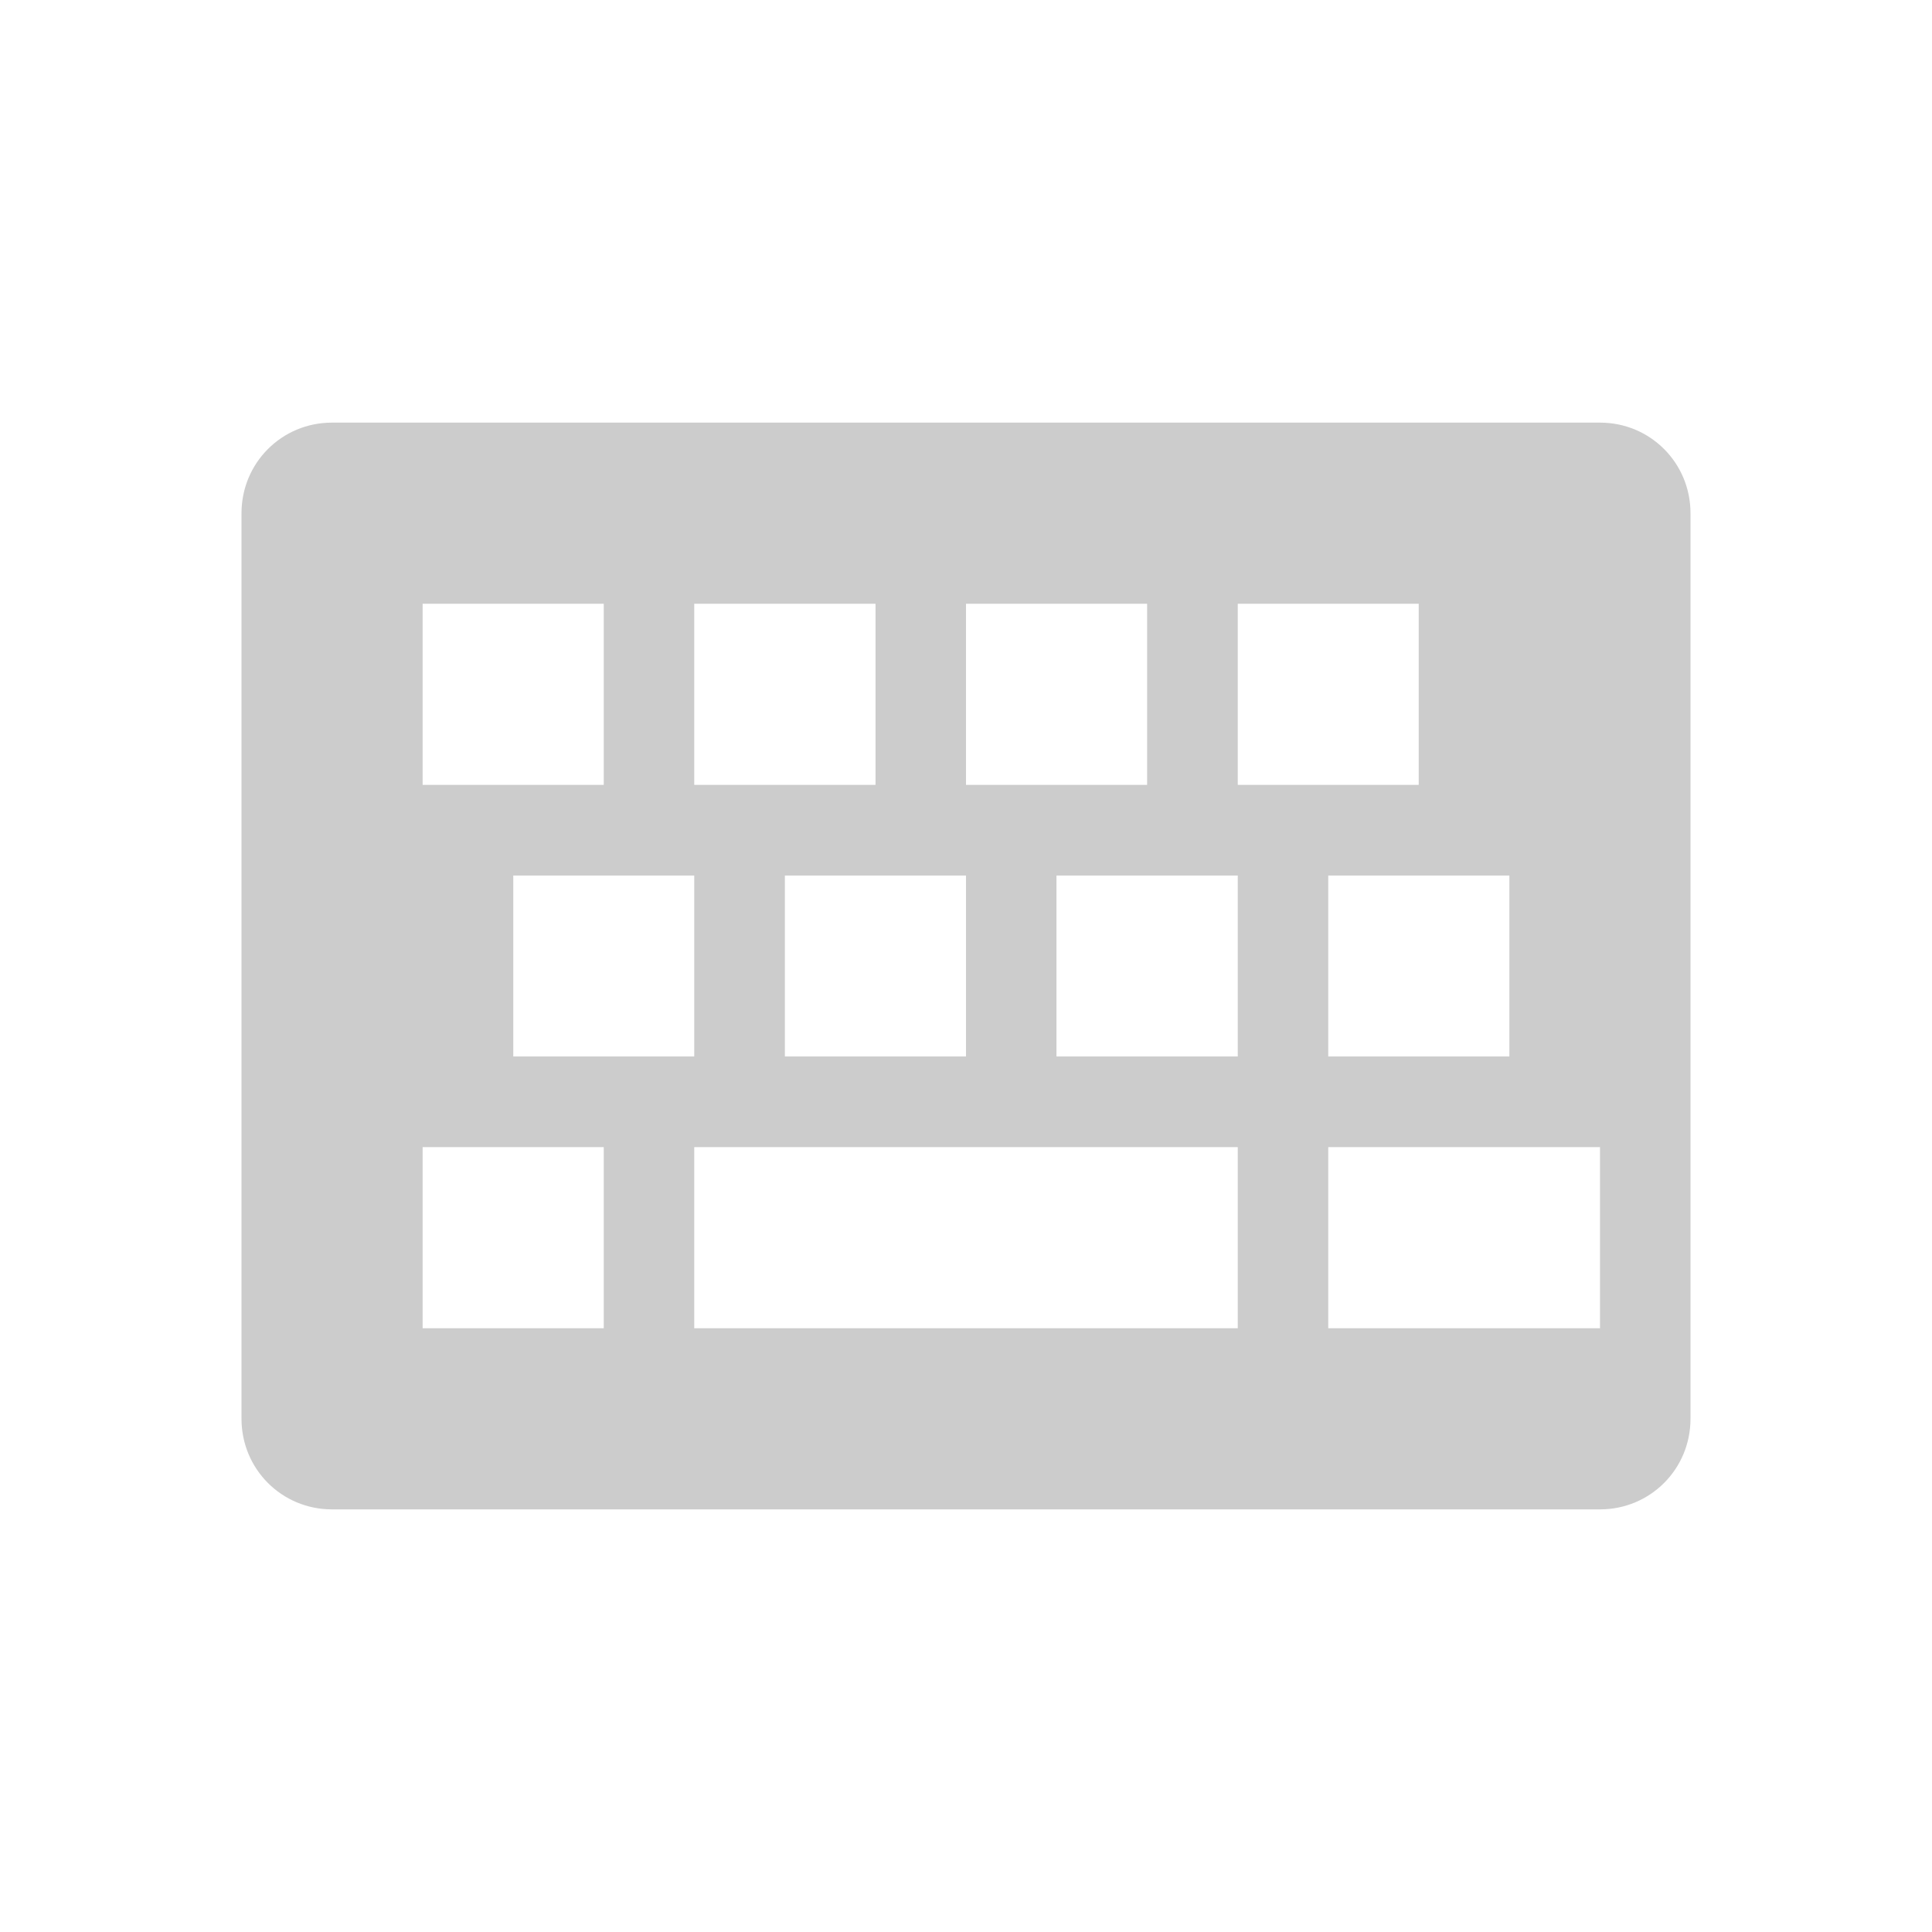 <?xml version="1.0" encoding="UTF-8"?>
<svg xmlns="http://www.w3.org/2000/svg" xmlns:xlink="http://www.w3.org/1999/xlink" width="12pt" height="12pt" viewBox="0 0 12 12" version="1.1">
<g id="surface1">
<path style=" stroke:none;fill-rule:nonzero;fill:rgb(80%,80%,80%);fill-opacity:1;" d="M 2.062 2.625 C 1.75 2.625 1.5 2.875 1.5 3.188 L 1.5 8.812 C 1.5 9.125 1.75 9.375 2.062 9.375 L 9.938 9.375 C 10.25 9.375 10.5 9.125 10.5 8.812 L 10.5 3.188 C 10.5 2.875 10.25 2.625 9.938 2.625 Z M 2.625 3.75 L 3.75 3.75 L 3.75 4.875 L 2.625 4.875 Z M 4.312 3.75 L 5.438 3.75 L 5.438 4.875 L 4.312 4.875 Z M 6 3.75 L 7.125 3.75 L 7.125 4.875 L 6 4.875 Z M 7.688 3.75 L 8.812 3.75 L 8.812 4.875 L 7.688 4.875 Z M 3.188 5.438 L 4.312 5.438 L 4.312 6.562 L 3.188 6.562 Z M 4.875 5.438 L 6 5.438 L 6 6.562 L 4.875 6.562 Z M 6.562 5.438 L 7.688 5.438 L 7.688 6.562 L 6.562 6.562 Z M 8.25 5.438 L 9.375 5.438 L 9.375 6.562 L 8.25 6.562 Z M 2.625 7.125 L 3.75 7.125 L 3.75 8.25 L 2.625 8.25 Z M 4.312 7.125 L 7.688 7.125 L 7.688 8.25 L 4.312 8.25 Z M 8.25 7.125 L 9.938 7.125 L 9.938 8.25 L 8.25 8.25 Z M 8.25 7.125 "/>
</g>
</svg>
